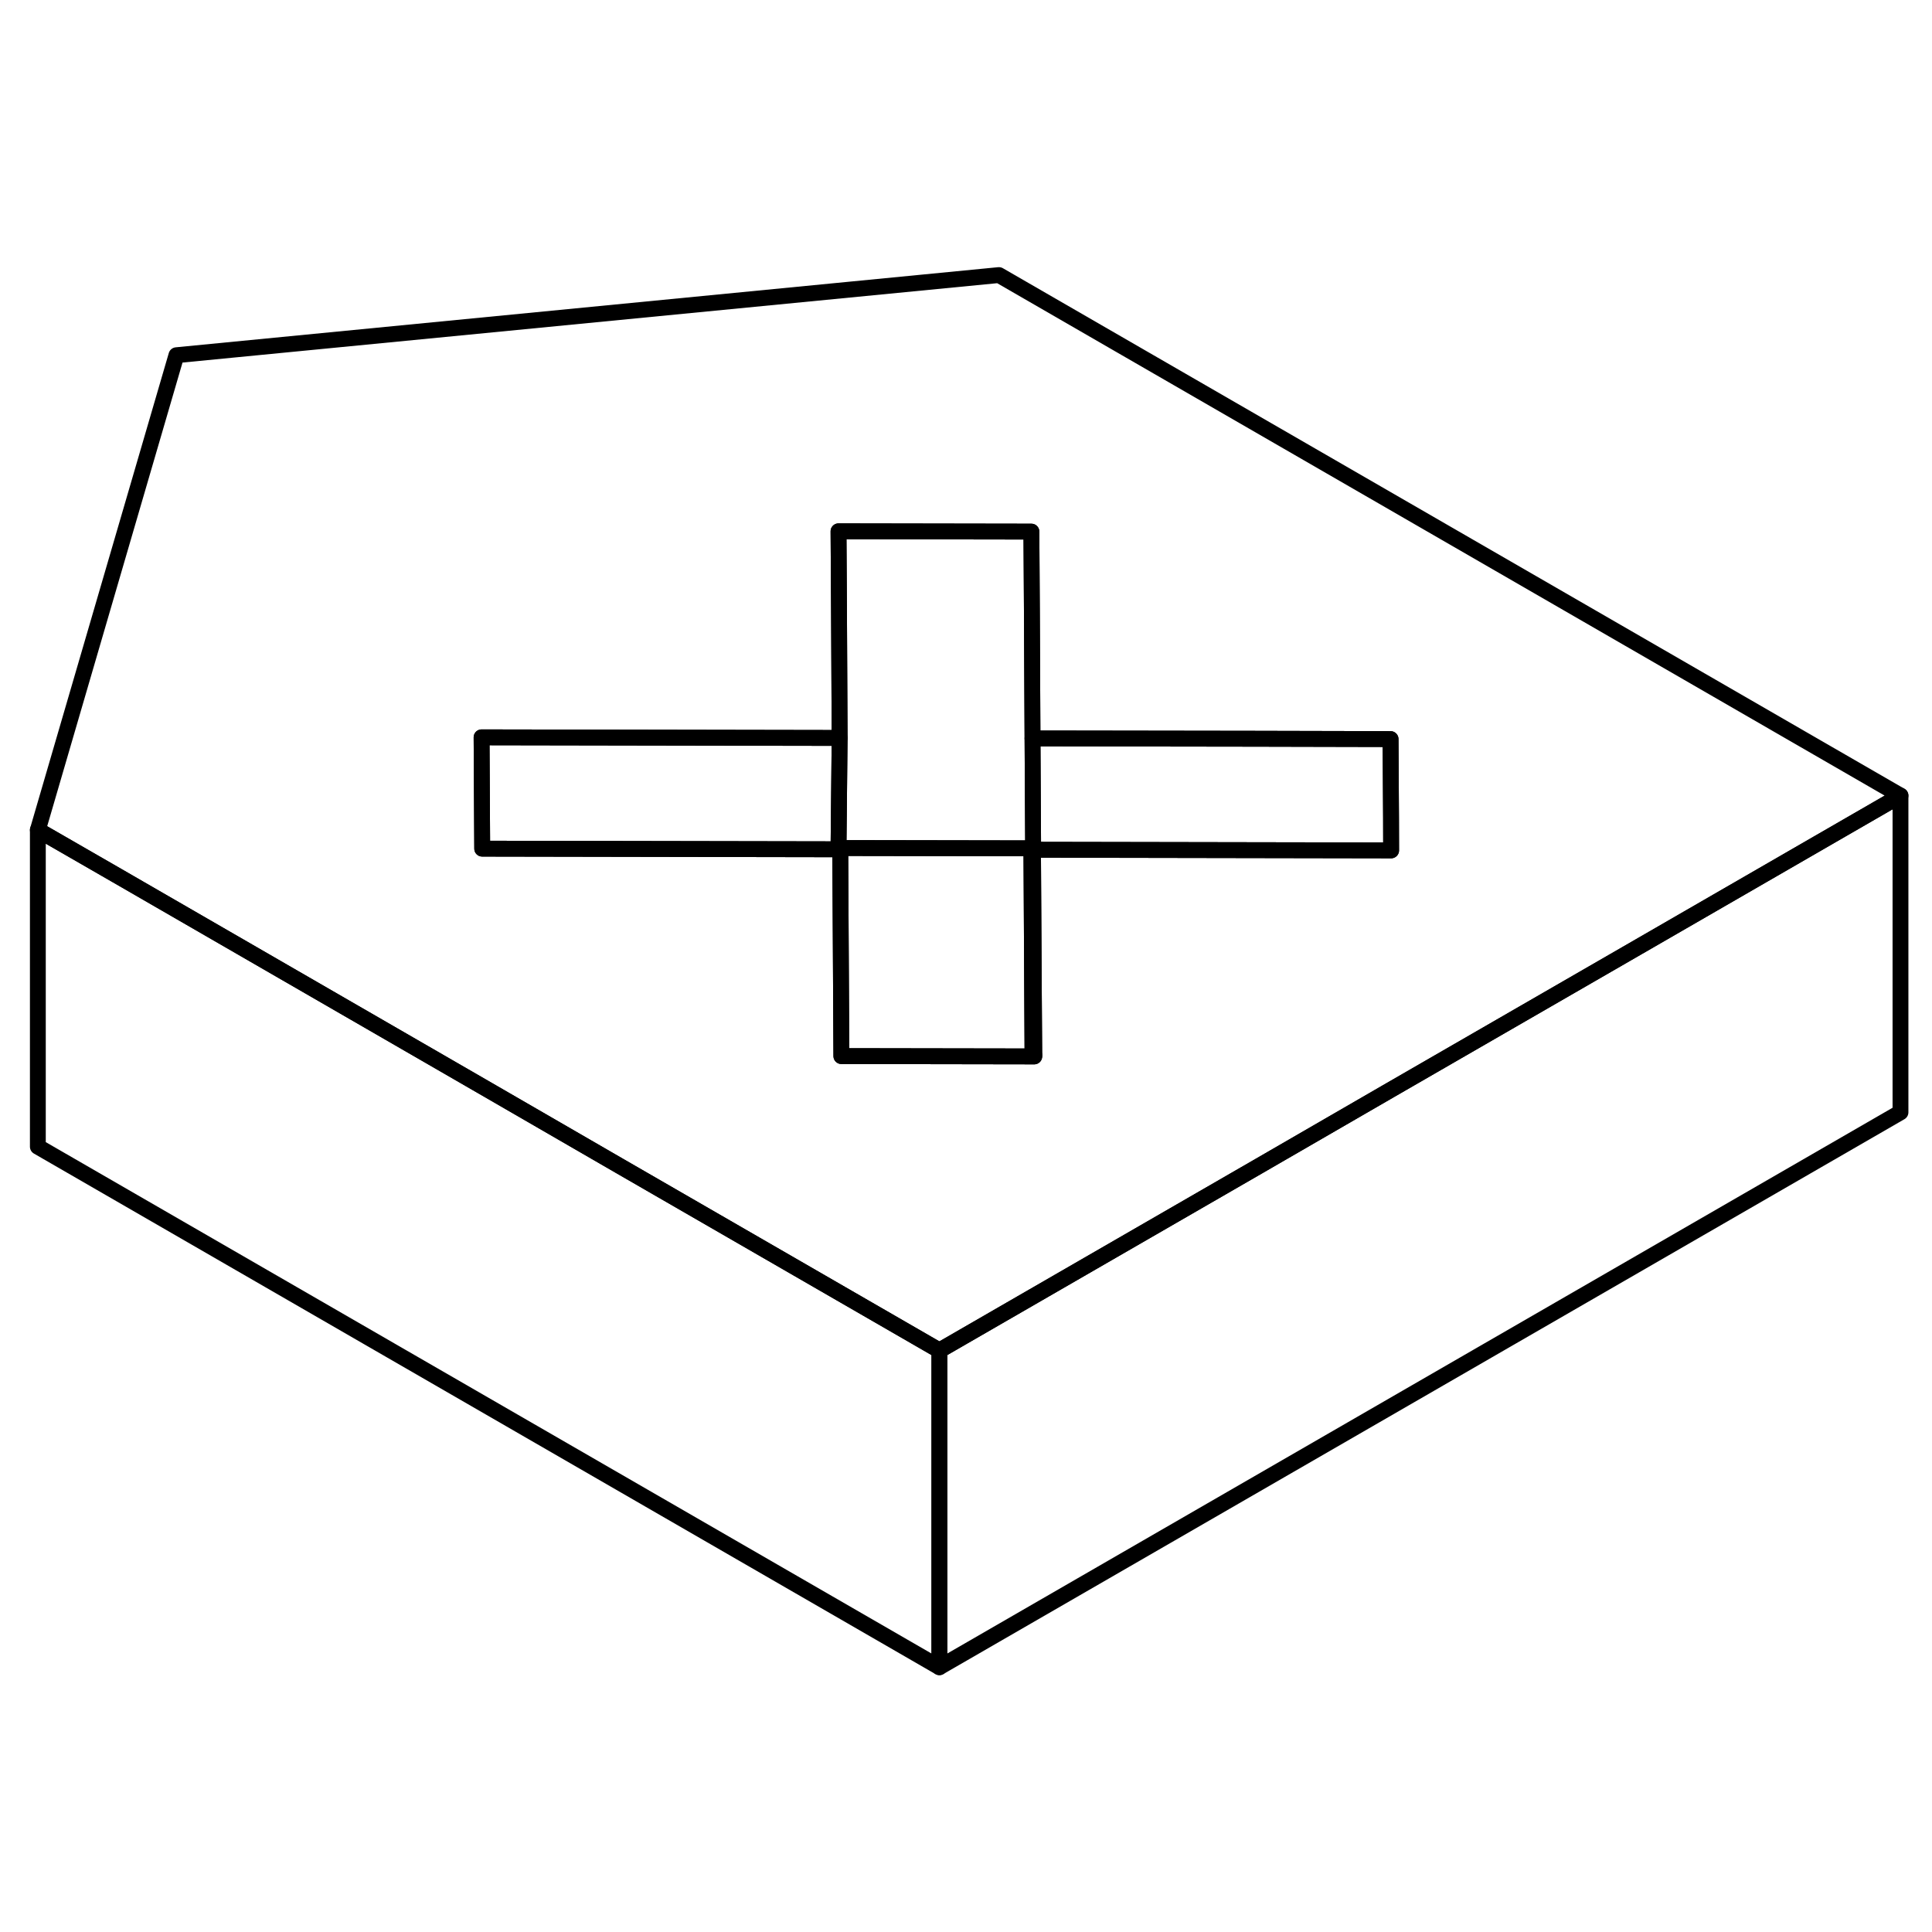 <svg width="48" height="48" viewBox="0 0 122 93" fill="none" xmlns="http://www.w3.org/2000/svg" stroke-width="1px"
     stroke-linecap="round" stroke-linejoin="round">
    <path d="M59.32 70.78V90.78L2.39 57.91V37.91L7.39 40.79L30.42 54.09L39.1 59.11L53.1 67.19L59.32 70.78Z" stroke="currentColor" stroke-linejoin="round"/>
    <path d="M120.01 35.74V55.74L59.32 90.78V70.78L65.28 67.34L79.4 59.19L87.82 54.32L102.69 45.74L120.01 35.74Z" stroke="currentColor" stroke-linejoin="round"/>
    <path d="M63.08 2.87L11.14 7.93L2.39 37.91L7.39 40.79L30.42 54.09L39.1 59.11L53.1 67.19L59.32 70.78L65.28 67.34L79.4 59.19L87.82 54.32L102.69 45.74L120.01 35.74L63.08 2.87ZM65.24 39.16H65.23L65.28 47.59L65.31 52.13V52.21L53.13 52.19L53.06 39.13H52.95L30.45 39.09L30.41 32.06L53.02 32.1L52.98 23.85L52.95 19.05L65.13 19.07L65.16 24.07L65.2 32.13L79.16 32.15L87.81 32.17L87.84 37.16V39.2L65.24 39.16Z" stroke="currentColor" stroke-linejoin="round"/>
    <path d="M53.02 32.1L52.95 39.05V39.13L30.45 39.09L30.41 32.06L53.02 32.1Z" stroke="currentColor" stroke-linejoin="round"/>
    <path d="M65.31 52.13V52.21L53.13 52.19L53.06 39.13H52.95V39.05L65.13 39.07L65.2 52.13H65.31Z" stroke="currentColor" stroke-linejoin="round"/>
    <path d="M87.85 39.2L65.24 39.16L65.2 32.13L79.16 32.15L87.81 32.17L87.84 37.16L87.85 39.2Z" stroke="currentColor" stroke-linejoin="round"/>
    <path d="M65.31 52.13H65.2L65.13 39.07L52.95 39.05L53.02 32.1L52.98 23.85L52.95 19.05L65.13 19.07L65.16 24.07L65.2 32.13L65.24 39.16H65.23L65.28 47.59L65.31 52.13Z" stroke="currentColor" stroke-linejoin="round"/>
</svg>